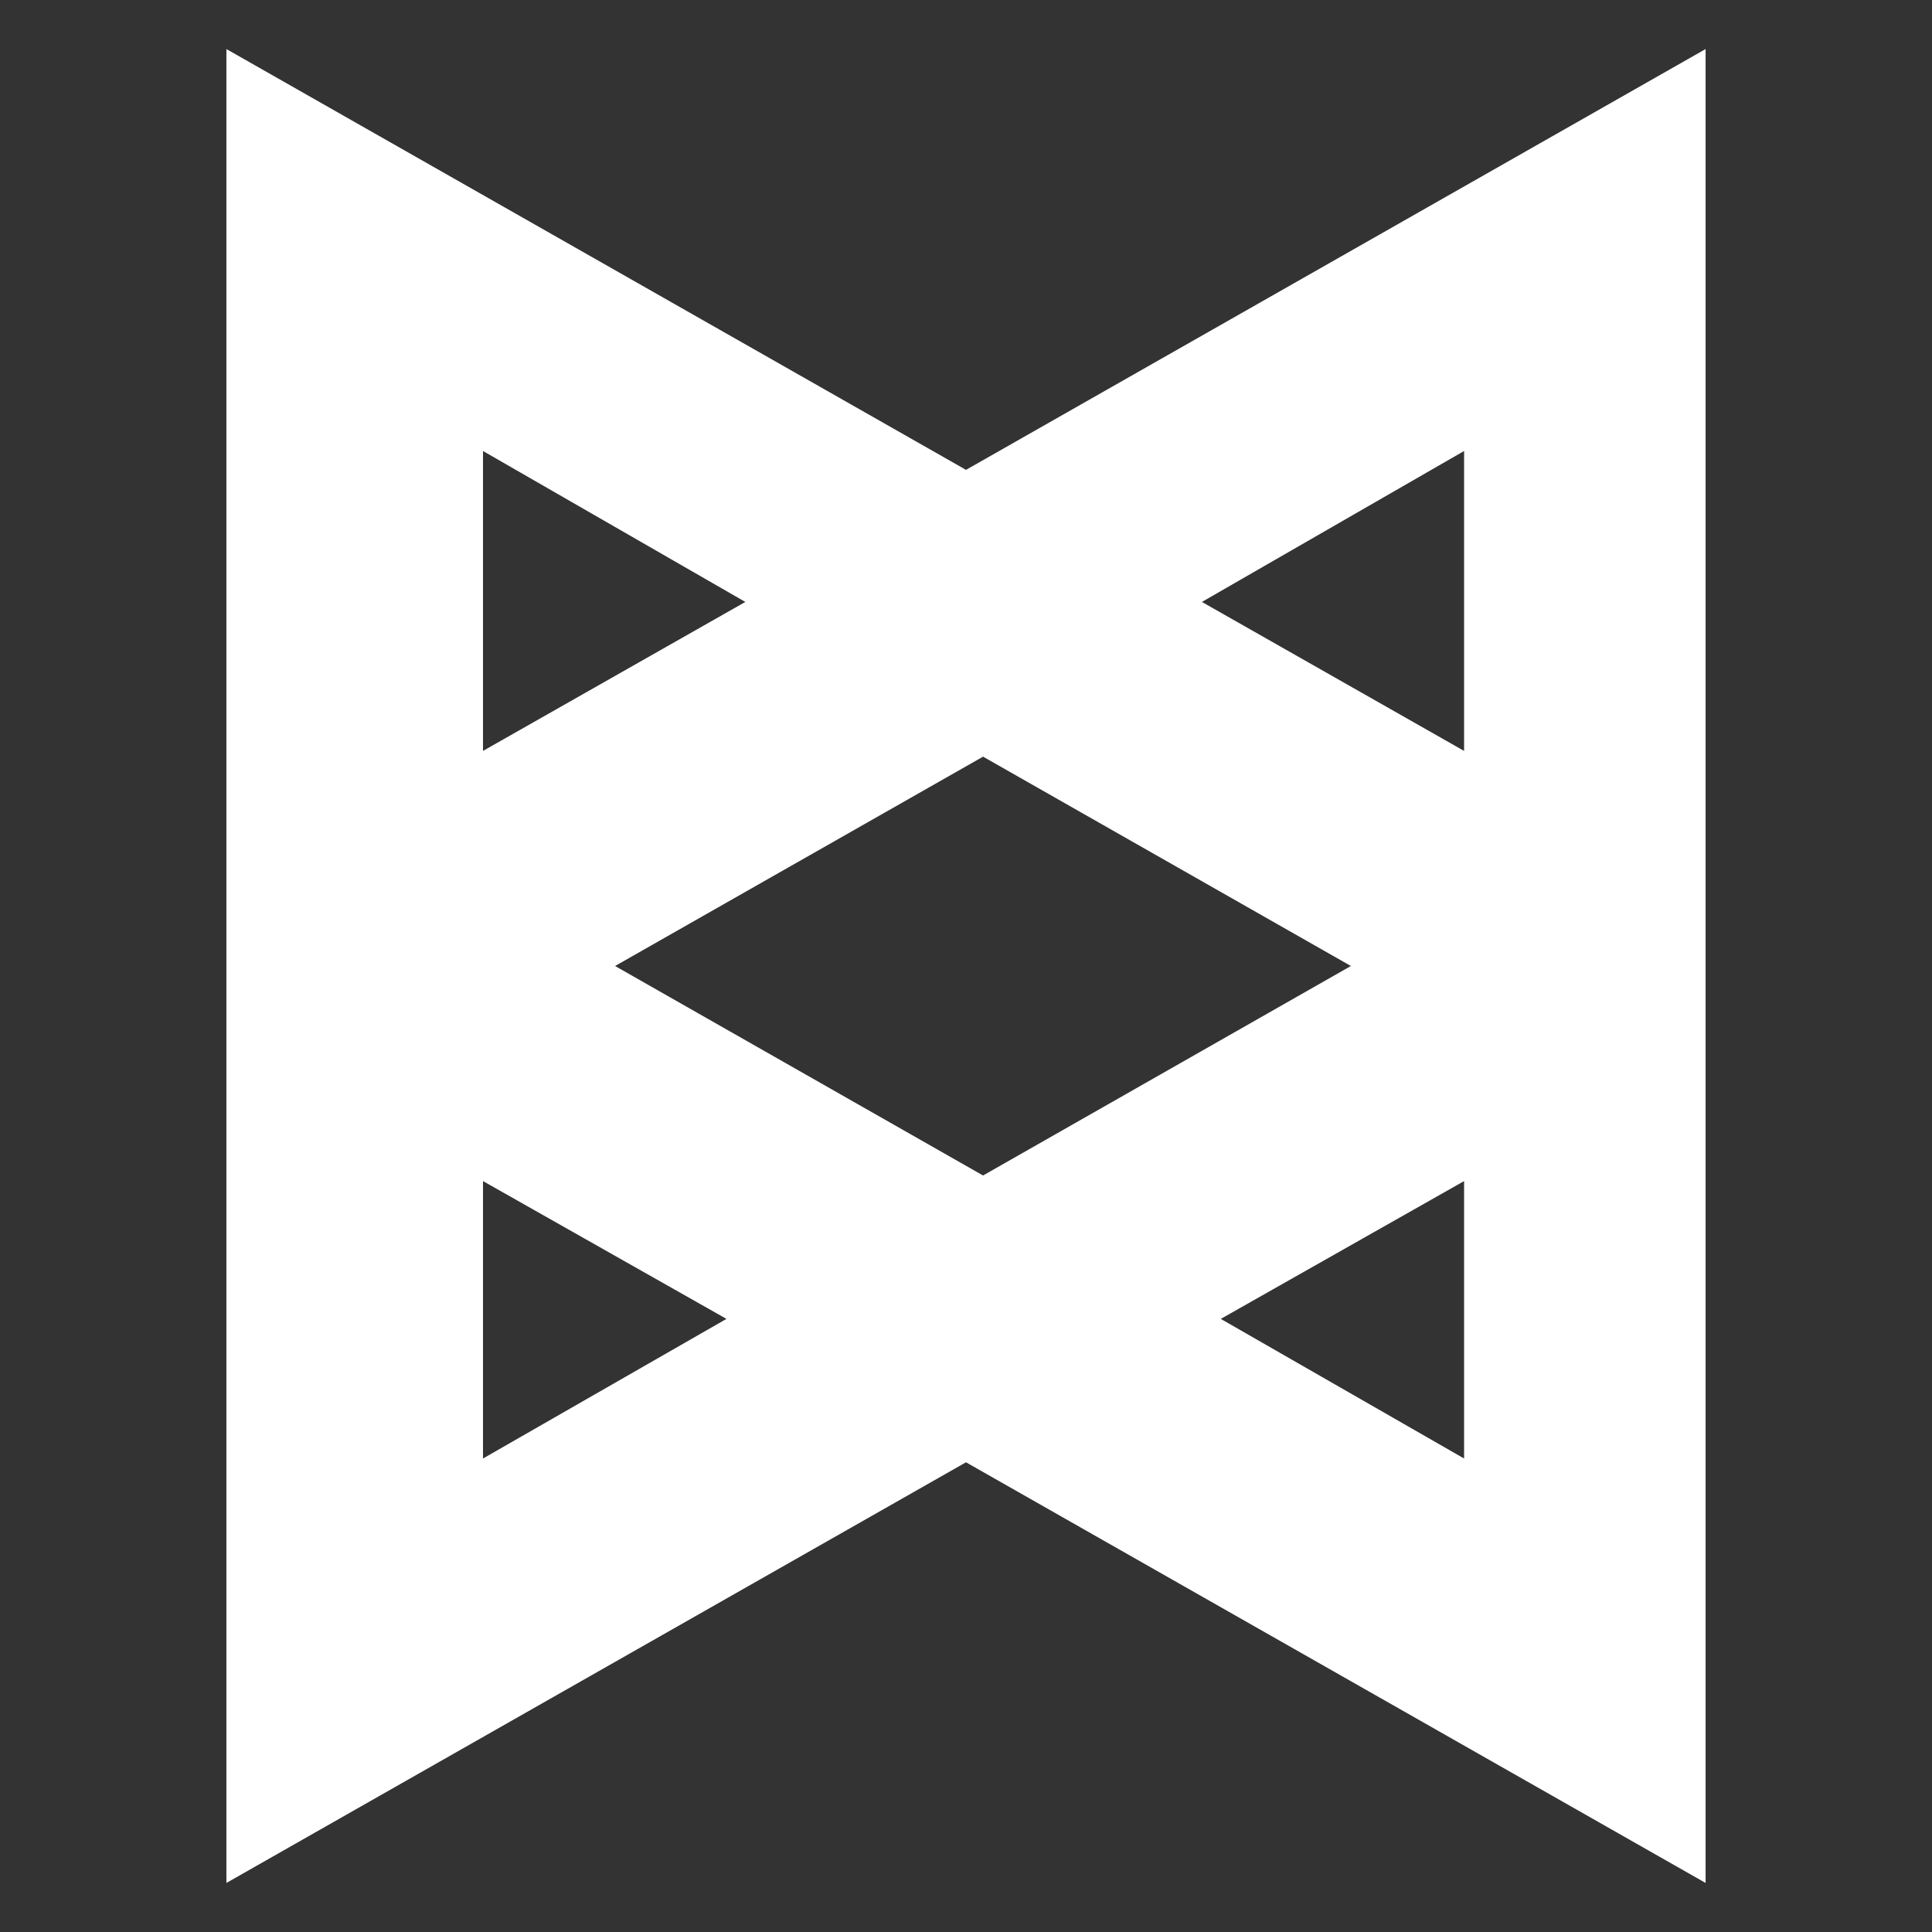 <svg xmlns="http://www.w3.org/2000/svg" xmlns:xlink="http://www.w3.org/1999/xlink" width="128" height="128"><rect width="100%" height="100%" fill="#333333" stroke="none"/><path fill="#ffffff" d="M113 3.25L64 31.13L15 3.25L15 124.75L64 96.88L113 124.75L113 3.25ZM40.75 64L40.75 64L65.13 50.13L89.50 64L65.13 77.88L40.75 64ZM32 49.75L32 29.88L49.38 39.88L32 49.75ZM32 96.63L32 78.25L48.13 87.38L32 96.63ZM97 78.25L97 96.63L80.88 87.38L97 78.25ZM97 49.75L79.63 39.88L97 29.88L97 49.75Z"/></svg>
